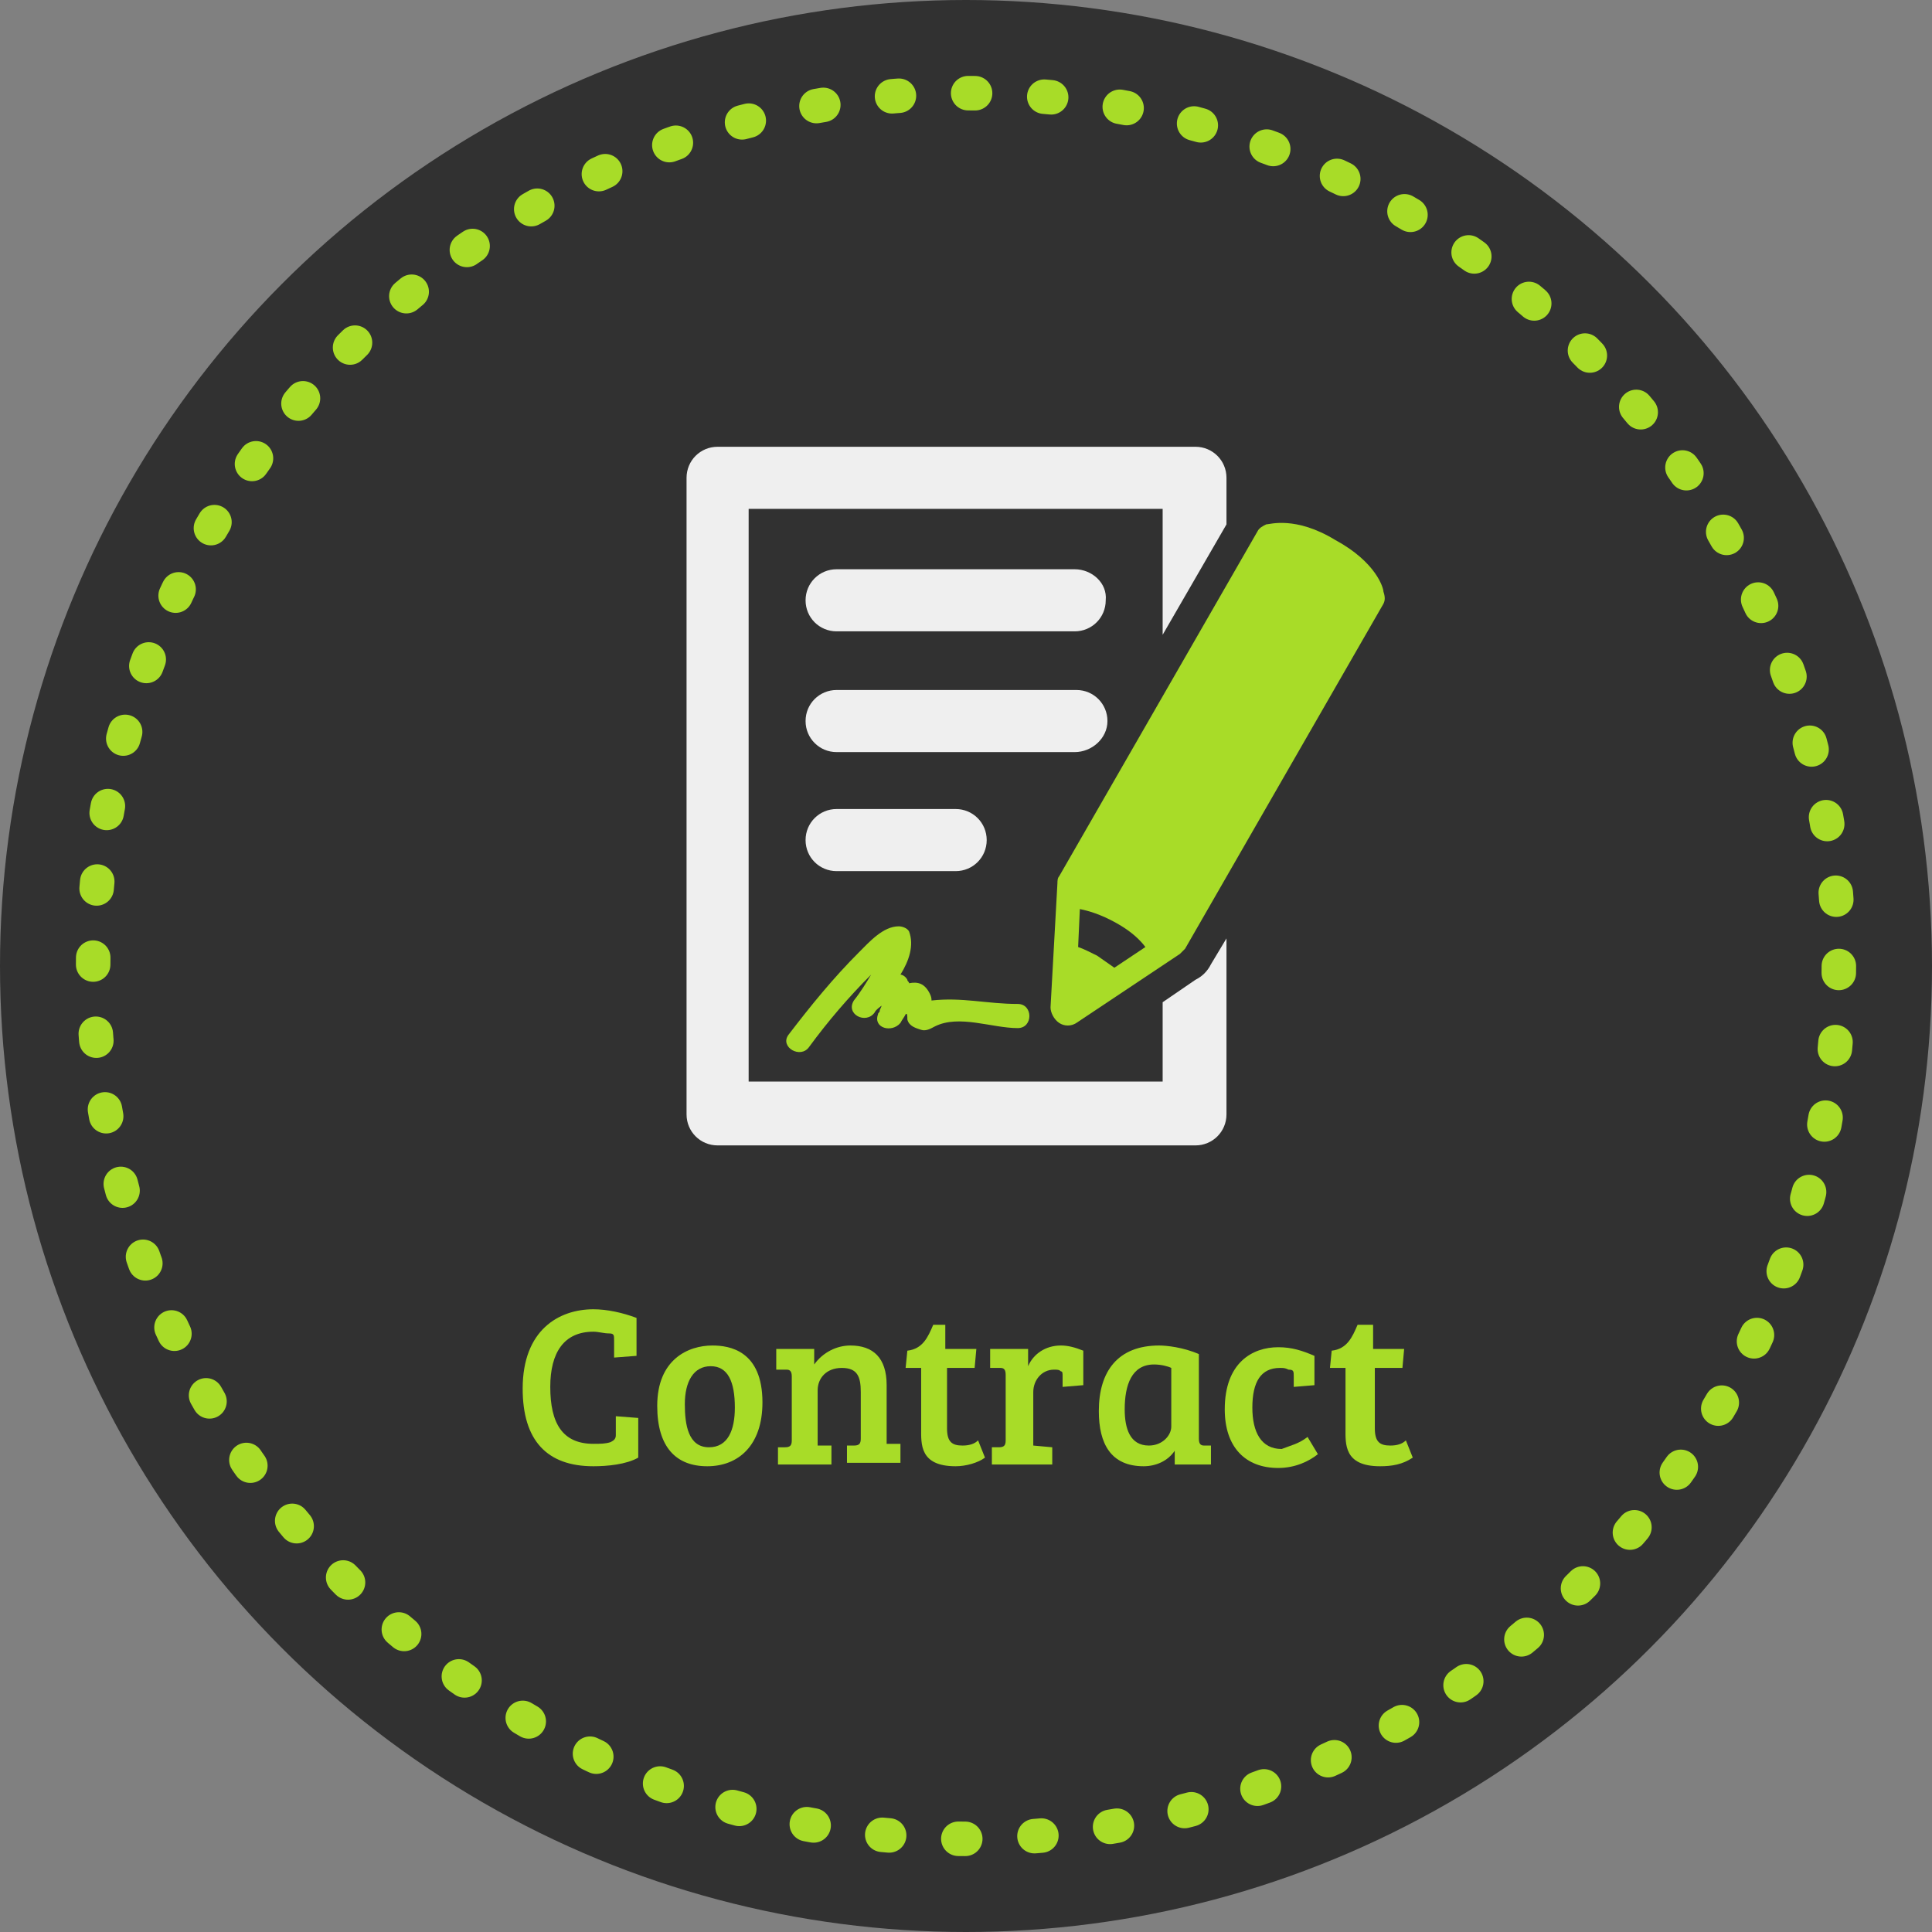 <svg xmlns="http://www.w3.org/2000/svg" width="112" height="112" viewBox="0 0 112 112"><rect x="0" y="0" width="112" height="112" fill="#808080" stroke="none"/><style type="text/css">  
	.st0{fill:none;}
	.st1{fill:#313133;}
	.st2{fill:none;stroke:#313133;stroke-width:4.508;stroke-linecap:round;stroke-linejoin:round;stroke-miterlimit:10;}
	.st3{fill:none;stroke:#313133;stroke-width:4.508;stroke-linecap:round;stroke-linejoin:round;stroke-miterlimit:10;}
	.st4{fill:#FFFFFF;}
	
		.st5{fill:none;stroke:#313133;stroke-width:2;stroke-linecap:round;stroke-linejoin:round;stroke-dasharray:0.402,4.016,0.402,4.016,0.402,4.016;}
	.st6{fill:#313131;}
	.st7{fill:#A8DC28;}
	.st8{fill:#EFEFEF;}
	
		.st9{fill:none;stroke:#A8DC28;stroke-width:2;stroke-linecap:round;stroke-linejoin:round;stroke-dasharray:0.402,4.016,0.402,4.016,0.402,4.016;}
	.st10{fill:#313133;stroke:#313133;stroke-width:2.054;stroke-linecap:round;stroke-linejoin:round;stroke-miterlimit:10;}
	.st11{fill:#EFEFEF;stroke:#EFEFEF;stroke-width:2.054;stroke-linecap:round;stroke-linejoin:round;stroke-miterlimit:10;}
	.st12{fill:none;stroke:#313133;stroke-width:1.465;stroke-miterlimit:10;}
	.st13{fill:none;stroke:#EFEFEF;stroke-width:1.465;stroke-miterlimit:10;}
	.st14{fill:none;stroke:#313133;stroke-width:0.799;stroke-miterlimit:10;}
	.st15{fill:none;stroke:#EFEFEF;stroke-width:0.799;stroke-miterlimit:10;}
	.st16{fill:none;stroke:#EFEFEF;stroke-width:4.508;stroke-linecap:round;stroke-linejoin:round;stroke-miterlimit:10;}
	.st17{fill:none;stroke:#EFEFEF;stroke-width:4.508;stroke-linecap:round;stroke-linejoin:round;stroke-miterlimit:10;}
</style><circle class="st6" cx="56" cy="56" r="56"/><circle class="st0" cx="56" cy="56" r="56"/><path class="st7" d="M34.4 77.2c-1.7 0-2.5 1.2-2.5 3.2 0 2.1 0.7 3.3 2.5 3.3 0.4 0 0.7 0 1-0.1 0.2-0.1 0.3-0.2 0.3-0.4v-1.1l1.3 0.1v2.3c-0.7 0.4-1.8 0.5-2.6 0.5 -2.7 0-4.1-1.5-4.1-4.5 0-3.4 2.1-4.6 4.1-4.6 0.8 0 1.7 0.2 2.5 0.5v2.2l-1.3 0.1v-1c0-0.3 0-0.4-0.3-0.4C35 77.3 34.7 77.2 34.4 77.2z"/><path class="st7" d="M41.3 78c1 0 2.9 0.3 2.9 3.3 0 2.5-1.4 3.7-3.2 3.7 -1.8 0-2.9-1.1-2.9-3.5C38.1 78.8 39.9 78 41.3 78zM42.6 81.6c0-1.5-0.4-2.4-1.4-2.4 -1 0-1.5 0.9-1.5 2.2 0 1.2 0.2 2.5 1.4 2.5C42.2 83.9 42.6 82.9 42.6 81.6z"/><path class="st7" d="M45 78.2h2.2v0.9c0.5-0.7 1.3-1.1 2.1-1.1 1.3 0 2.1 0.7 2.1 2.3v3.4l0.8 0v1.1h-3.1v-1l0.4 0c0.3 0 0.4-0.1 0.4-0.4v-2.7c0-0.9-0.2-1.4-1.1-1.4 -0.9 0-1.4 0.6-1.4 1.3v3.2l0.8 0v1.1h-3.1v-1l0.4 0c0.3 0 0.4-0.1 0.4-0.4v-3.7c0-0.3-0.1-0.4-0.3-0.4l-0.6 0V78.2z"/><path class="st7" d="M54.8 76.8v1.4h1.8l-0.1 1.1h-1.6v3.5c0 0.8 0.3 1 0.9 1 0.4 0 0.7-0.1 0.9-0.3l0.4 1c-0.4 0.3-1.1 0.5-1.7 0.5 -2.1 0-2-1.3-2-2.2v-3.5h-0.9l0.1-1c0.9-0.1 1.2-0.8 1.5-1.5H54.8z"/><path class="st7" d="M58.3 79.7c0-0.3-0.1-0.4-0.3-0.4l-0.6 0v-1.1h2.2v1c0.3-0.7 1-1.2 1.9-1.2 0.4 0 0.8 0.1 1.3 0.3v2l-1.2 0.1v-0.6c0-0.2 0-0.3-0.1-0.3 -0.1-0.1-0.2-0.1-0.4-0.1 -0.7 0-1.2 0.6-1.2 1.3v3.1l1.1 0.1v1h-3.5v-1l0.4 0c0.3 0 0.4-0.1 0.4-0.4V79.7z"/><path class="st7" d="M69.5 83.4c0 0.3 0.1 0.4 0.3 0.4l0.4 0v1.1h-2.1v-0.8l0 0C67.7 84.7 67 85 66.3 85c-1.9 0-2.6-1.3-2.6-3.2 0-2.3 1.1-3.8 3.5-3.8 0.4 0 1.4 0.1 2.3 0.5V83.4zM67.9 79.3c-0.2-0.1-0.6-0.2-1-0.2 -1.3 0-1.7 1.2-1.7 2.6 0 1.1 0.3 2.1 1.4 2.1 0.8 0 1.3-0.6 1.3-1.1V79.3z"/><path class="st7" d="M75.8 83.3l0.6 1c-0.5 0.4-1.3 0.8-2.3 0.8 -1.9 0-3.1-1.2-3.1-3.4 0-2.7 1.6-3.6 3.1-3.6 0.8 0 1.4 0.2 2.1 0.5v1.7L75 80.4v-0.6c0-0.3 0-0.4-0.3-0.4 -0.2-0.1-0.3-0.1-0.5-0.1 -1.1 0-1.6 0.8-1.6 2.3 0 1.4 0.5 2.4 1.7 2.4C74.8 83.8 75.3 83.7 75.8 83.3z"/><path class="st7" d="M79.6 76.8v1.4h1.8l-0.1 1.1h-1.6v3.5c0 0.8 0.3 1 0.9 1 0.4 0 0.7-0.1 0.9-0.3l0.4 1C81.3 84.9 80.7 85 80 85c-2.1 0-2-1.3-2-2.2v-3.5h-0.9l0.1-1c0.9-0.1 1.2-0.8 1.5-1.5H79.6z"/><path class="st8" d="M62.3 33H48.5c-1 0-1.8 0.8-1.8 1.8s0.8 1.8 1.8 1.8h13.8c1 0 1.8-0.8 1.8-1.8C64.2 33.8 63.3 33 62.3 33z"/><path class="st8" d="M64.2 41.8c0-1-0.8-1.8-1.8-1.8H48.5c-1 0-1.8 0.8-1.8 1.8 0 1 0.8 1.8 1.8 1.8h13.8C63.3 43.6 64.2 42.8 64.2 41.8z"/><path class="st8" d="M55.4 50.5c1 0 1.8-0.8 1.8-1.8 0-1-0.8-1.8-1.8-1.8h-6.9c-1 0-1.8 0.8-1.8 1.8 0 1 0.8 1.8 1.8 1.8H55.4z"/><path class="st8" d="M69.3 56.8l-1.9 1.3v4.6h-24V29.5h24v7.3l3.7-6.4v-2.7c0-1-0.8-1.8-1.8-1.8H41.6c-1 0-1.8 0.8-1.8 1.8v36.9c0 1 0.8 1.8 1.8 1.8h27.7c1 0 1.8-0.8 1.8-1.8V54.4l-0.9 1.5C70 56.3 69.7 56.6 69.3 56.8z"/><path class="st7" d="M80.2 34.3c0-0.2-0.4-1.7-2.8-3 -2.3-1.4-3.8-0.9-4-0.9 -0.2 0.1-0.4 0.2-0.5 0.4l-11.5 20c-0.1 0.1-0.1 0.3-0.1 0.4l-0.4 7.2c0 0.3 0.2 0.7 0.5 0.9 0.3 0.2 0.7 0.2 1 0l6-4c0.1-0.1 0.2-0.2 0.3-0.3l11.5-20C80.3 34.8 80.3 34.6 80.2 34.3zM64.6 56.1c-0.3-0.2-0.7-0.5-1-0.7 -0.4-0.2-0.8-0.4-1.1-0.5l0.1-2.2c0.5 0.1 1.2 0.3 2.1 0.8 0.9 0.5 1.4 1 1.7 1.4L64.6 56.1z"/><path class="st7" d="M52.6 59.1c0.1 0.4 0.5 0.5 0.8 0.6 0.3 0.1 0.6-0.1 0.8-0.2 1.4-0.7 3.3 0.1 4.8 0.1 0.9 0 0.9-1.4 0-1.4 -1.8 0-3.2-0.4-5-0.2 0-0.1 0-0.2-0.1-0.4 -0.3-0.6-0.7-0.7-1.2-0.6 0-0.1-0.1-0.1-0.1-0.2 -0.1-0.2-0.3-0.3-0.4-0.3 0.5-0.8 0.8-1.7 0.5-2.5 -0.1-0.2-0.4-0.3-0.6-0.3 -0.9 0-1.7 0.9-2.3 1.5 -1.5 1.5-2.8 3.1-4.1 4.8 -0.5 0.7 0.7 1.4 1.2 0.7 1.1-1.5 2.3-2.9 3.6-4.2 -0.3 0.5-0.6 1-1 1.5 -0.5 0.8 0.7 1.4 1.2 0.7 0.1-0.2 0.3-0.3 0.4-0.4 0 0.1-0.1 0.2-0.1 0.3 0 0 0 0 0 0 0 0.1-0.1 0.1-0.1 0.2 -0.3 0.8 0.8 1.1 1.3 0.5 0.1-0.2 0.2-0.3 0.3-0.5C52.6 58.7 52.6 58.9 52.6 59.1z"/><circle class="st9" cx="56" cy="56" r="50.6"/></svg>
